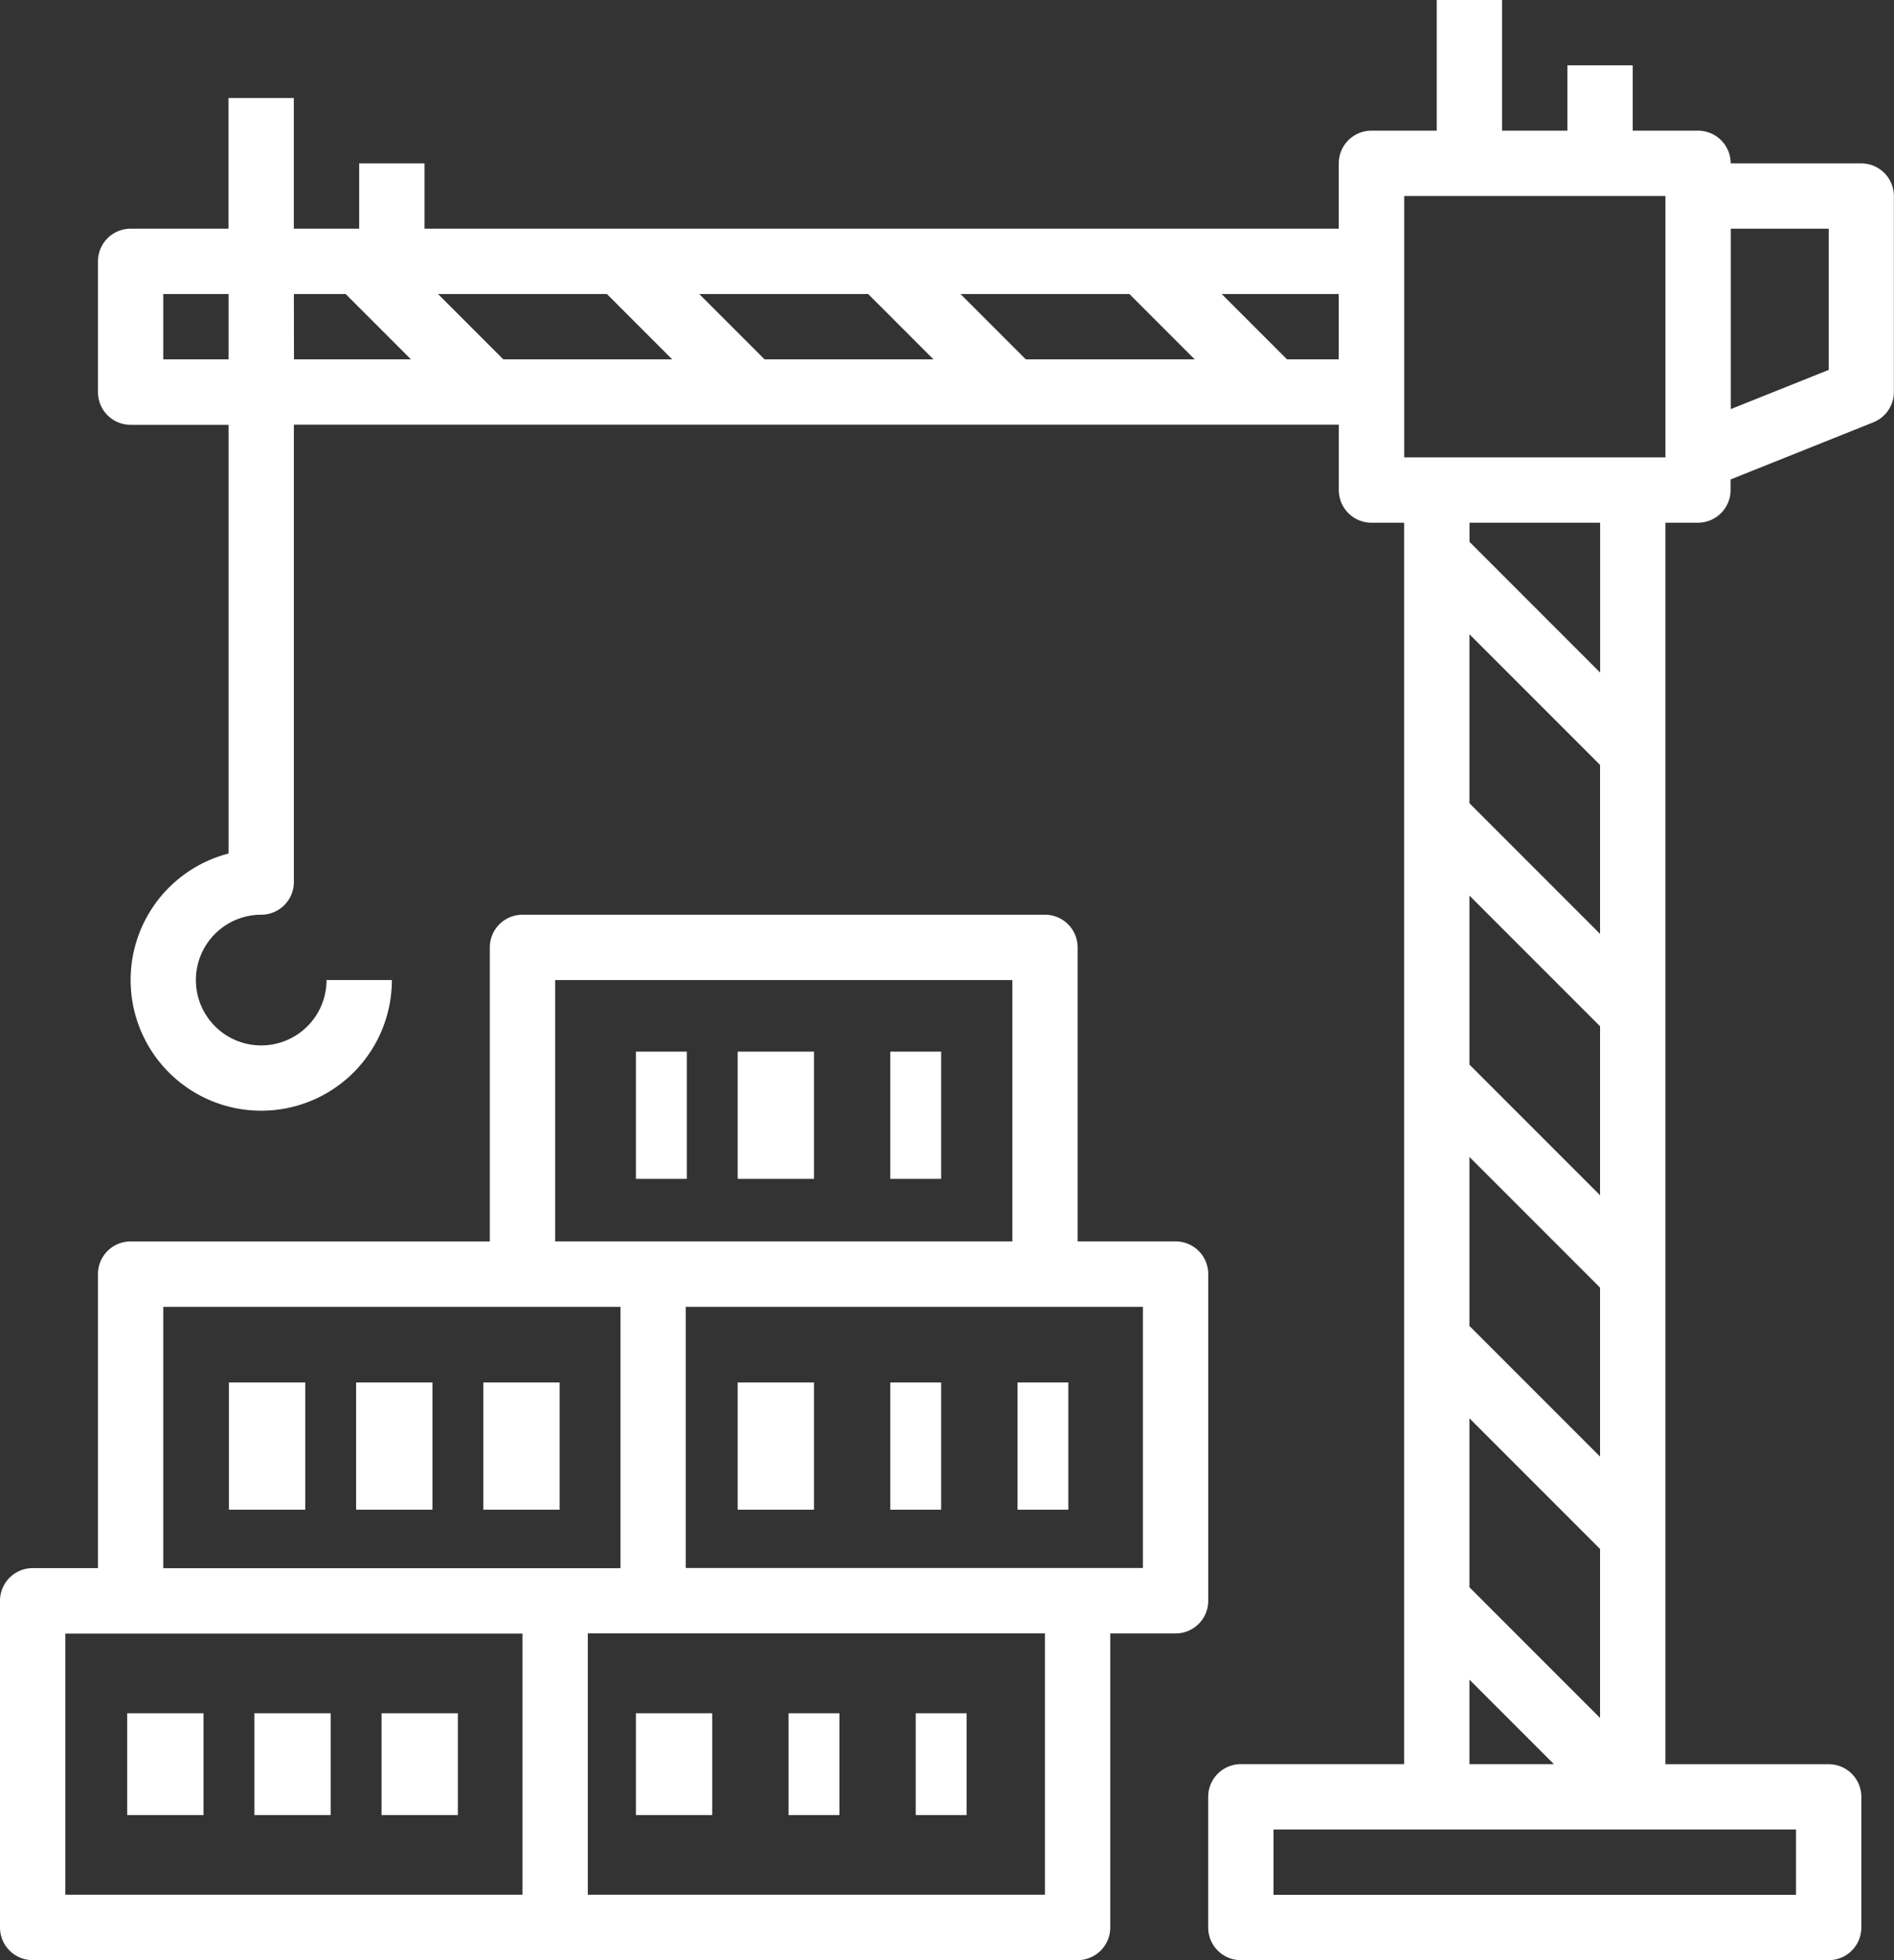 <svg xmlns="http://www.w3.org/2000/svg" width="74.459" height="77.026" viewBox="0 0 74.459 77.026">
  <rect x="0" y="0" width="74.459" height="77.026" fill="#333333" stroke="none"/>
  <g id="Group_1233" data-name="Group 1233" transform="translate(-123 -241.89)">
    <path id="Path_4749" data-name="Path 4749" d="M210.323,248.309h-5.135a1.284,1.284,0,0,0-1.284-1.284h-2.568v-2.568h-2.568v2.568H196.2V241.89h-2.568v5.135h-2.568a1.284,1.284,0,0,0-1.284,1.284v2.568H153.838v-2.568H151.27v2.568H148.7v-5.135h-2.568v5.135h-3.851A1.284,1.284,0,0,0,141,252.16V257.3a1.284,1.284,0,0,0,1.284,1.284h3.851V275.43a5.135,5.135,0,1,0,6.419,4.973h-2.568a2.568,2.568,0,1,1-2.568-2.568,1.284,1.284,0,0,0,1.284-1.284V258.579h41.08v2.568a1.284,1.284,0,0,0,1.284,1.284h1.284v48.783h-6.419a1.284,1.284,0,0,0-1.284,1.284v5.135a1.284,1.284,0,0,0,1.284,1.284H209.04a1.284,1.284,0,0,0,1.284-1.284V312.5a1.284,1.284,0,0,0-1.284-1.284h-6.419V262.43H203.9a1.284,1.284,0,0,0,1.284-1.284v-.415l5.612-2.245a1.283,1.283,0,0,0,.807-1.192v-7.7a1.284,1.284,0,0,0-1.284-1.284Zm-45.684,5.135h6.64l2.568,2.568h-6.64Zm-1.063,2.568h-6.64l-2.568-2.568h6.64Zm11.333-2.568h6.64l2.568,2.568h-6.64Zm-31.342,2.568v-2.568h2.568v2.568Zm5.135-2.568h2.036l2.568,2.568h-4.6Zm39.044,2.568-2.568-2.568h4.6v2.568Zm7.171,27.711v-6.64l5.135,5.135v6.64Zm5.135,8.766v6.64l-5.135-5.135v-6.64Zm-5.135,5.135,5.135,5.135v6.64l-5.135-5.135Zm5.135-19.036-5.135-5.135v-6.64l5.135,5.135Zm-5.135,29.306,3.32,3.32h-3.32Zm12.838,8.455h-20.54v-2.568h20.54Zm-7.7-48.031-5.135-5.135v-.752h5.135Zm2.568-8.455h-10.27v-10.27h10.27Zm6.419-3.437-3.851,1.54v-7.09h3.851Zm0,0" transform="translate(-14.149)" fill="#fff"/>
    <rect id="Rectangle_249" data-name="Rectangle 249" width="3" height="4" transform="translate(128 309.215)" fill="#fff"/>
    <rect id="Rectangle_250" data-name="Rectangle 250" width="3" height="4" transform="translate(133 309.215)" fill="#fff"/>
    <rect id="Rectangle_251" data-name="Rectangle 251" width="3" height="4" transform="translate(138 309.215)" fill="#fff"/>
    <path id="Path_4750" data-name="Path 4750" d="M170.5,424.011a1.284,1.284,0,0,0-1.284-1.284h-3.851V411.174a1.284,1.284,0,0,0-1.284-1.284H143.54a1.284,1.284,0,0,0-1.284,1.284v11.554H128.135a1.284,1.284,0,0,0-1.284,1.284v11.554h-2.568A1.284,1.284,0,0,0,123,436.849v12.838a1.284,1.284,0,0,0,1.284,1.284h41.08a1.284,1.284,0,0,0,1.284-1.284V438.133h2.568a1.284,1.284,0,0,0,1.284-1.284Zm-25.675-11.554H162.8v10.27H144.824ZM129.419,425.3h17.973v10.27H129.419Zm-3.851,12.838H143.54V448.4H125.568ZM164.08,448.4H146.108v-10.27H164.08Zm3.851-12.838H149.959V425.3h17.973Zm0,0" transform="translate(0 -132.055)" fill="#fff"/>
    <rect id="Rectangle_252" data-name="Rectangle 252" width="3" height="5" transform="translate(152 296.215)" fill="#fff"/>
    <rect id="Rectangle_253" data-name="Rectangle 253" width="2" height="5" transform="translate(158 296.215)" fill="#fff"/>
    <rect id="Rectangle_254" data-name="Rectangle 254" width="2" height="5" transform="translate(163 296.215)" fill="#fff"/>
    <rect id="Rectangle_255" data-name="Rectangle 255" width="3" height="5" transform="translate(132 296.215)" fill="#fff"/>
    <rect id="Rectangle_256" data-name="Rectangle 256" width="3" height="5" transform="translate(137 296.215)" fill="#fff"/>
    <rect id="Rectangle_257" data-name="Rectangle 257" width="3" height="5" transform="translate(142 296.215)" fill="#fff"/>
    <rect id="Rectangle_258" data-name="Rectangle 258" width="2" height="5" transform="translate(148 283.215)" fill="#fff"/>
    <rect id="Rectangle_259" data-name="Rectangle 259" width="3" height="5" transform="translate(152 283.215)" fill="#fff"/>
    <rect id="Rectangle_260" data-name="Rectangle 260" width="2" height="5" transform="translate(158 283.215)" fill="#fff"/>
    <rect id="Rectangle_261" data-name="Rectangle 261" width="3" height="4" transform="translate(148 309.215)" fill="#fff"/>
    <rect id="Rectangle_262" data-name="Rectangle 262" width="2" height="4" transform="translate(154 309.215)" fill="#fff"/>
    <rect id="Rectangle_263" data-name="Rectangle 263" width="2" height="4" transform="translate(159 309.215)" fill="#fff"/>
  </g>
</svg>
